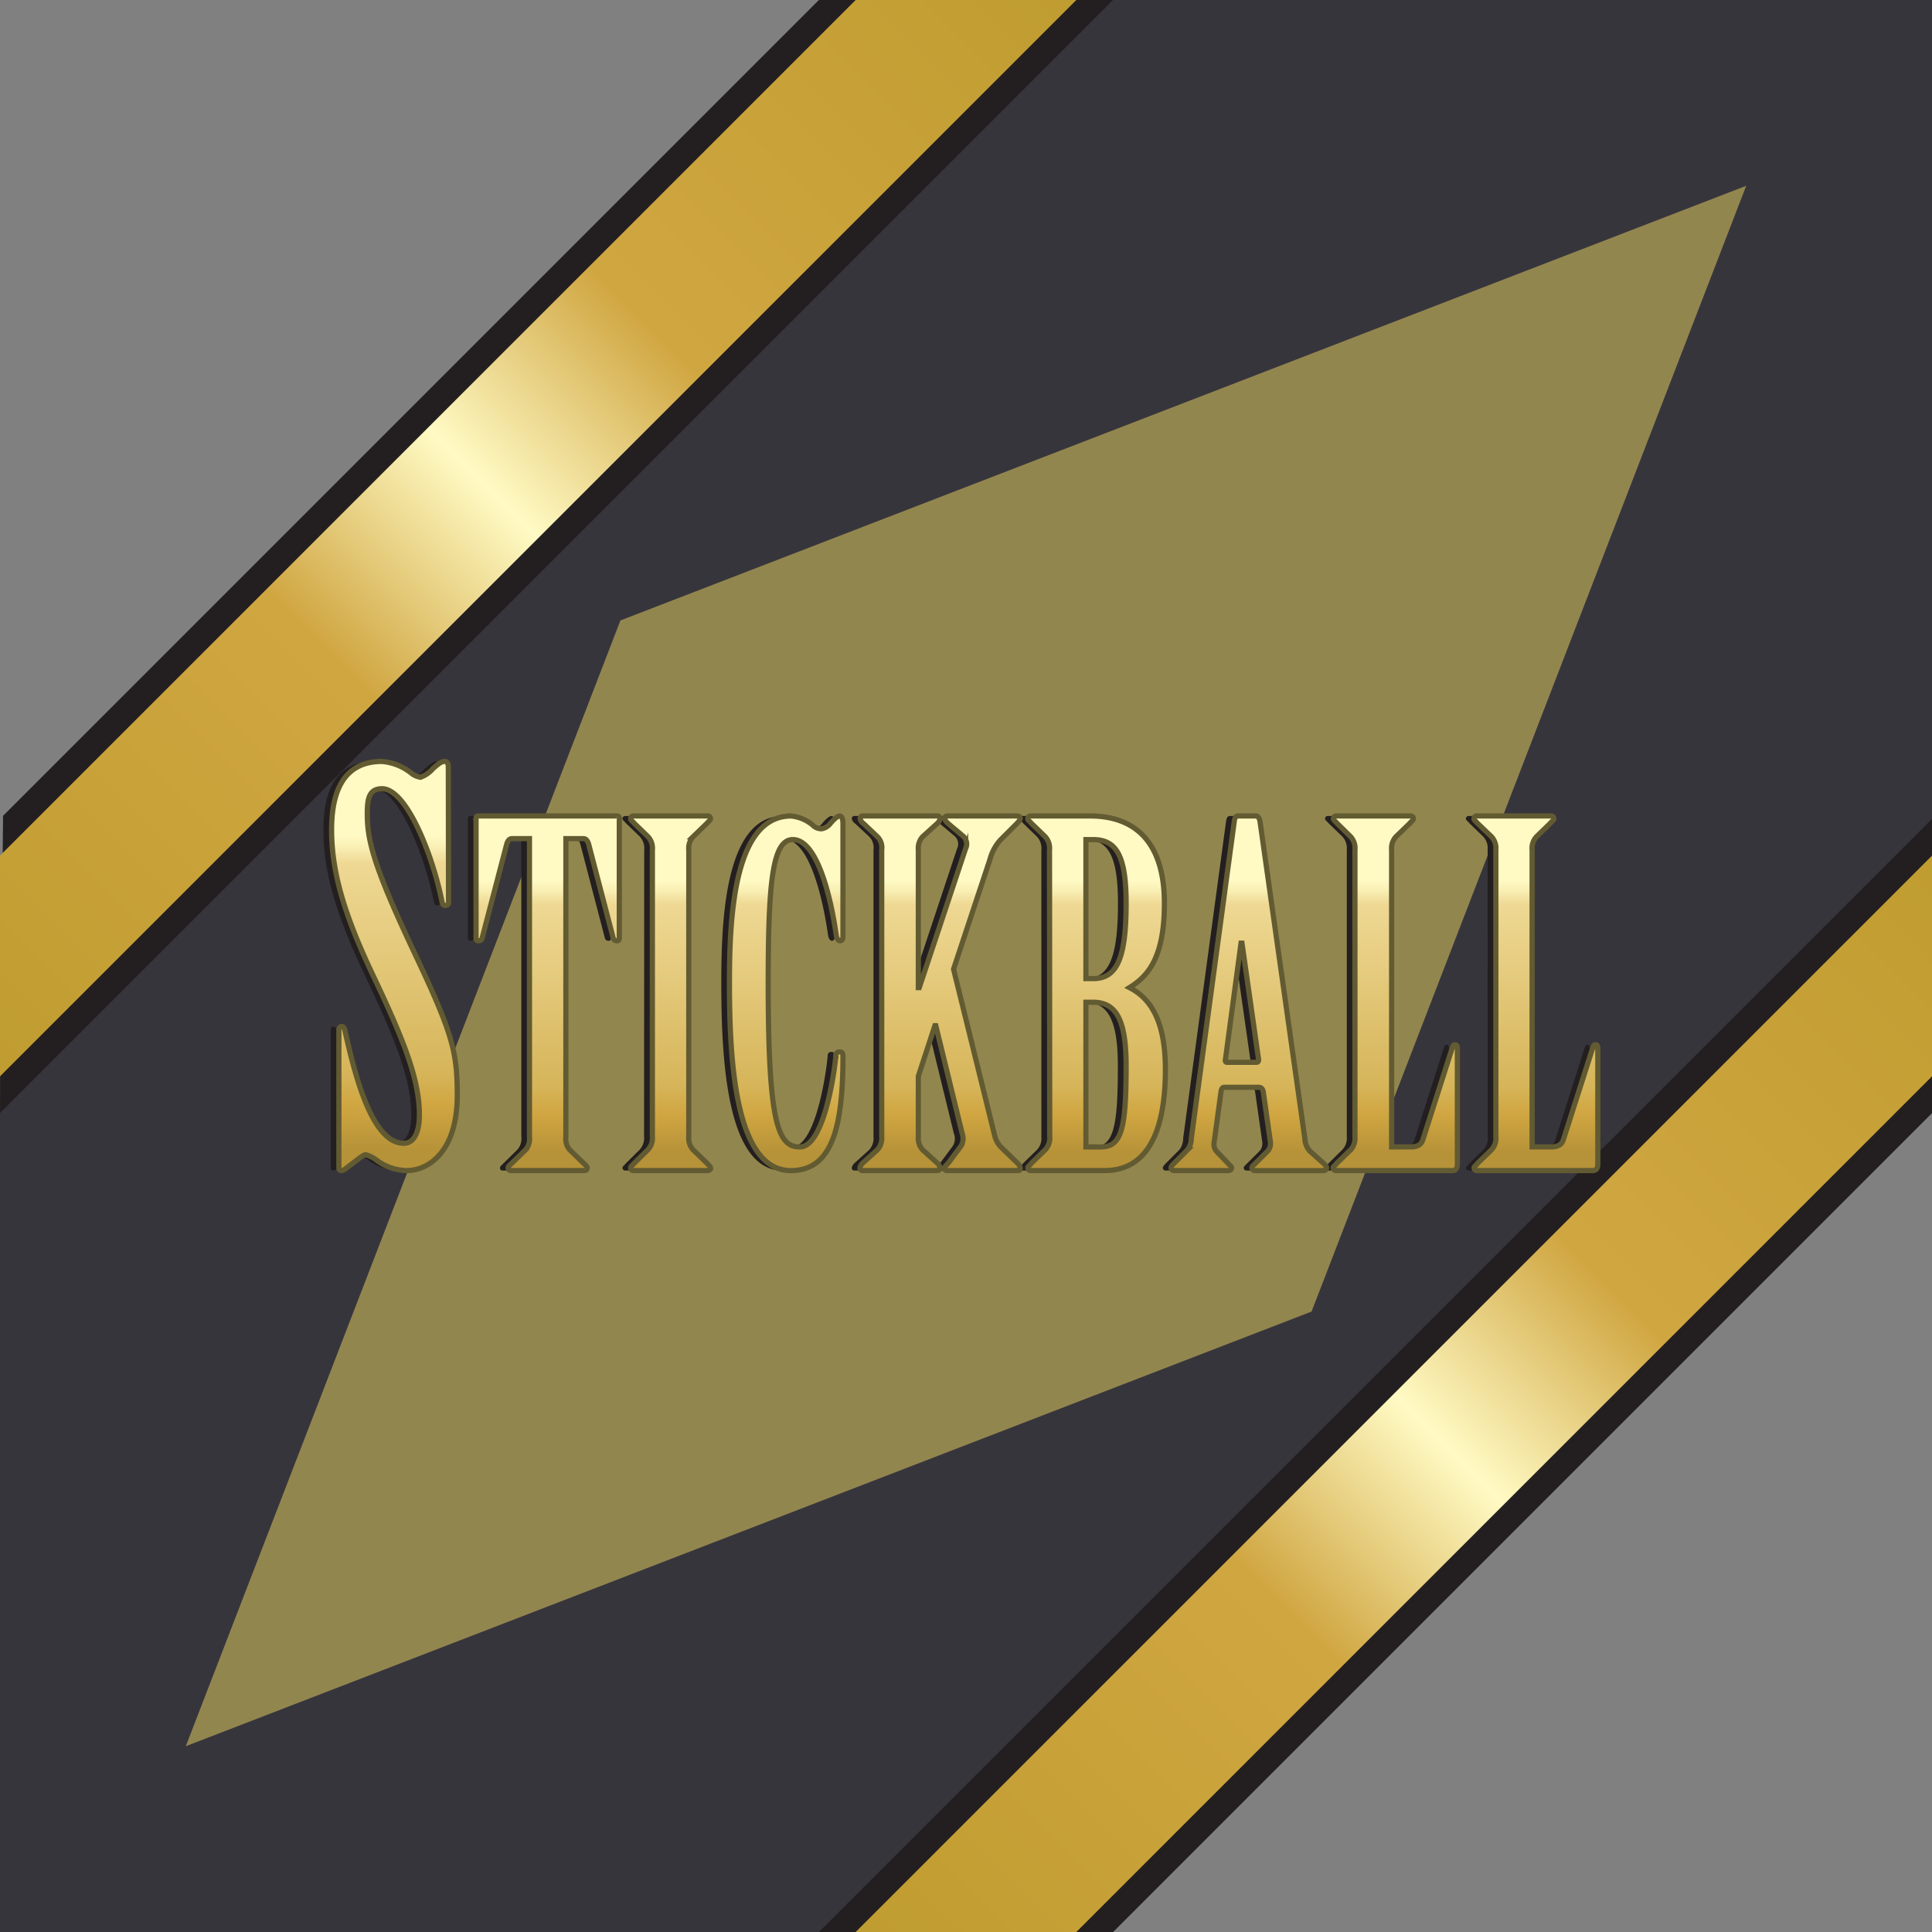 <svg xmlns="http://www.w3.org/2000/svg" xmlns:xlink="http://www.w3.org/1999/xlink" viewBox="0 0 371.43 371.43"><rect x="0" y="0" width="371.43" height="371.43" fill="#808080" stroke="none"/><defs><style>.cls-1{fill:#37353c;}.cls-2{fill:#92864f;}.cls-3{fill:#231f20;}.cls-4{fill:url(#linear-gradient);}.cls-5{fill:url(#linear-gradient-2);}.cls-6{fill:url(#New_Gradient_Swatch_copy_2);}.cls-7{fill:url(#New_Gradient_Swatch_copy_2-2);}.cls-8{fill:url(#New_Gradient_Swatch_copy_2-3);}.cls-9{fill:url(#New_Gradient_Swatch_copy_2-4);}.cls-10{fill:url(#New_Gradient_Swatch_copy_2-5);}.cls-11{fill:url(#New_Gradient_Swatch_copy_2-6);}.cls-12{fill:url(#New_Gradient_Swatch_copy_2-7);}.cls-13{fill:url(#New_Gradient_Swatch_copy_2-8);}.cls-14{fill:url(#New_Gradient_Swatch_copy_2-9);}.cls-15{fill:none;stroke:#625b32;stroke-miterlimit:10;}</style><linearGradient id="linear-gradient" x1="2241.9" y1="1766.71" x2="2448.82" y2="1559.79" gradientTransform="translate(2623.93 1941.82) rotate(180)" gradientUnits="userSpaceOnUse"><stop offset="0" stop-color="#c09d30"/><stop offset="0.35" stop-color="#d0a641"/><stop offset="0.5" stop-color="#fffac4"/><stop offset="0.65" stop-color="#d0a641"/><stop offset="1" stop-color="#c09d30"/></linearGradient><linearGradient id="linear-gradient-2" x1="2427.61" y1="1952.43" x2="2634.54" y2="1745.5" xlink:href="#linear-gradient"/><linearGradient id="New_Gradient_Swatch_copy_2" x1="75.85" y1="146.39" x2="75.85" y2="225.04" gradientUnits="userSpaceOnUse"><stop offset="0.18" stop-color="#fffac4"/><stop offset="0.21" stop-color="#f9efb4"/><stop offset="0.25" stop-color="#eed893"/><stop offset="0.76" stop-color="#d6b55a"/><stop offset="0.84" stop-color="#d0a641"/><stop offset="0.95" stop-color="#b69238"/></linearGradient><linearGradient id="New_Gradient_Swatch_copy_2-2" x1="105.29" y1="156.87" x2="105.29" y2="225.04" xlink:href="#New_Gradient_Swatch_copy_2"/><linearGradient id="New_Gradient_Swatch_copy_2-3" x1="128.92" y1="156.87" x2="128.92" y2="225.04" xlink:href="#New_Gradient_Swatch_copy_2"/><linearGradient id="New_Gradient_Swatch_copy_2-4" x1="151.15" y1="156.87" x2="151.15" y2="225.04" xlink:href="#New_Gradient_Swatch_copy_2"/><linearGradient id="New_Gradient_Swatch_copy_2-5" x1="180.73" y1="156.87" x2="180.73" y2="225.04" xlink:href="#New_Gradient_Swatch_copy_2"/><linearGradient id="New_Gradient_Swatch_copy_2-6" x1="210.82" y1="156.87" x2="210.82" y2="225.04" xlink:href="#New_Gradient_Swatch_copy_2"/><linearGradient id="New_Gradient_Swatch_copy_2-7" x1="240.09" y1="156.87" x2="240.09" y2="225.04" xlink:href="#New_Gradient_Swatch_copy_2"/><linearGradient id="New_Gradient_Swatch_copy_2-8" x1="268.22" y1="156.87" x2="268.22" y2="225.04" xlink:href="#New_Gradient_Swatch_copy_2"/><linearGradient id="New_Gradient_Swatch_copy_2-9" x1="295.31" y1="156.87" x2="295.31" y2="225.04" xlink:href="#New_Gradient_Swatch_copy_2"/></defs><g id="Stickball"><g id="Stickball-2" data-name="Stickball"><polygon class="cls-1" points="164.5 371.43 0 371.43 0 206.93 206.93 0 371.43 0 371.43 164.5 164.5 371.43"/><polygon class="cls-2" points="35.72 335.71 119.28 119.28 335.71 35.72 252.15 252.15 35.72 335.71"/><polygon class="cls-3" points="214 371.43 371.43 214 371.43 157.43 157.43 371.43 214 371.43"/><polygon class="cls-3" points="157.43 0 0.59 156.84 0 214 214 0 157.43 0"/><polygon class="cls-4" points="206.93 371.43 371.43 206.93 371.43 164.5 164.5 371.43 206.93 371.43"/><polygon class="cls-5" points="164.5 0 0 164.5 0 206.93 206.93 0 164.5 0"/></g><path class="cls-3" d="M84.66,173.55c0,.31-.21.52-.63.52s-.52-.31-.63-.73c-1.68-8.5-6.71-21.71-11.54-21.71-2.62,0-2.83,2.2-2.83,4.93,0,5.14,1.37,10.28,9.13,26.74,7.34,15.52,8.18,19,8.18,27.27,0,11.12-5.77,14.47-9.65,14.47a9.93,9.93,0,0,1-5.88-2A5.9,5.9,0,0,0,68.72,222c-.42,0-1.26.74-3.36,2.31-.42.31-.84.73-1.26.73s-.52-.21-.52-.52V198.09c0-.31.1-.73.52-.73s.53.42.63.73c1.89,8.39,5.14,21.71,11.33,21.71,2,0,3-2.2,3-5.45,0-7-3.15-14.69-9.12-27.27-5.67-12-7.77-19.93-7.77-27.58,0-10,4.31-13.11,9.65-13.11a10.41,10.41,0,0,1,5.88,2.41,3.82,3.82,0,0,0,1.57.63,5.8,5.8,0,0,0,2.41-1.68c1-.84,1.58-1.36,2.2-1.36s.74.52.74,1.15Z"/><path class="cls-3" d="M100.22,161.23H96.85c-.54,0-.81.46-1,1l-4.72,18.09a.7.7,0,0,1-.73.55c-.36,0-.45-.19-.45-.64v-23a.41.41,0,0,1,.45-.36H117a.42.42,0,0,1,.46.36v23c0,.45-.09.64-.46.64a.69.69,0,0,1-.72-.55l-4.73-18.09c-.18-.54-.45-1-1-1h-3.36V218.5a3.3,3.3,0,0,0,.72,2.54l2.73,2.64c.27.27.64.55.64.82s-.09.54-.55.54H96.67a.47.47,0,0,1-.54-.54c0-.27.36-.55.63-.82L99.49,221a3.26,3.26,0,0,0,.73-2.54Z"/><path class="cls-3" d="M123.85,163.41a3.29,3.29,0,0,0-.82-2.54l-2.73-2.64c-.18-.27-.63-.54-.63-.82a.52.52,0,0,1,.54-.54h14.28a.52.52,0,0,1,.54.54c0,.28-.45.55-.64.82l-2.72,2.64a3.29,3.29,0,0,0-.82,2.54V218.5a3.29,3.29,0,0,0,.82,2.54l2.72,2.64c.19.27.64.55.64.82a.52.52,0,0,1-.54.54H120.21a.52.52,0,0,1-.54-.54c0-.27.45-.55.63-.82L123,221a3.29,3.29,0,0,0,.82-2.54Z"/><path class="cls-3" d="M160.48,180.05c0,.45-.18.82-.54.82s-.64-.46-.73-1c-1.09-7.64-3.73-18.46-8.36-18.46-4,0-4.73,8.64-4.73,27.82,0,27.27,2,31.27,6.09,31.27,5,0,6.91-16.73,6.91-17.55a.67.67,0,0,1,.73-.72c.45,0,.63.27.63.82,0,13.45-2,22-10,22-10.63,0-11.81-20.72-11.81-35.9,0-11.18.45-32.27,11.81-32.27a7.5,7.5,0,0,1,4.37,1.91,2.3,2.3,0,0,0,1.54.54,2.67,2.67,0,0,0,1.73-1.09c.54-.63,1.27-1.36,1.73-1.36s.63.63.63,1.54Z"/><path class="cls-3" d="M167.93,163.41a3,3,0,0,0-.81-2.54l-2.73-2.55a1.38,1.38,0,0,1-.64-1,.48.48,0,0,1,.46-.45h14.45a.48.48,0,0,1,.45.45,1.56,1.56,0,0,1-.54,1l-2.82,2.55a3.29,3.29,0,0,0-.82,2.54v26.46h.18L184,163.14a2,2,0,0,0-.54-2.45l-2.82-2.37c-.36-.36-.64-.63-.64-1s.28-.45.64-.45h13.27c.37,0,.64.18.64.45s-.37.73-.73,1.09l-3.09,3.09a8.94,8.94,0,0,0-2,3.73l-7,21.09,7.91,32a4.59,4.59,0,0,0,1.18,2.18l3.09,3a1.71,1.71,0,0,1,.64,1.09c0,.36-.09.45-.46.45H180.57c-.36,0-.55-.09-.55-.45s.37-.55.73-1l2.36-3.18a2.63,2.63,0,0,0,.28-2.46l-5.09-20.81h-.19l-3.18,9.72V218.5a3.29,3.29,0,0,0,.82,2.54l2.82,2.55a1.59,1.59,0,0,1,.54,1,.48.48,0,0,1-.45.45H164.21a.48.48,0,0,1-.46-.45,1.6,1.6,0,0,1,.55-1l2.82-2.55a3.33,3.33,0,0,0,.81-2.54Z"/><path class="cls-3" d="M200.2,163.41a3.29,3.29,0,0,0-.82-2.54l-2.72-2.64c-.19-.27-.64-.54-.64-.82a.52.52,0,0,1,.55-.54h11.36c9.45,0,14.36,5.82,14.36,16.82,0,10.45-3.18,14-6.73,16.18,3.55,1.81,6.91,5.63,6.91,15.72,0,13.18-4.18,19.45-11.63,19.45H196.57a.52.52,0,0,1-.55-.54c0-.27.45-.46.64-.82l2.72-2.64a3.29,3.29,0,0,0,.82-2.54Zm7,24.73h1.36c4.46,0,6.37-3.55,6.37-14.45,0-9.28-1.91-12.28-6.37-12.28H207.2Zm0,32.36H210c4,0,4.91-3.27,4.91-15.55,0-8.9-1.91-12.27-6.37-12.27H207.2Z"/><path class="cls-3" d="M241.29,209.86c-.09-.45-.37-.82-.82-.82h-6.73c-.27,0-.45.28-.54.64l-1.37,10a2.1,2.1,0,0,0,.46,1.64l2,2.09c.36.45.91.82.91,1.09s-.18.54-.64.54H224.11a.52.52,0,0,1-.55-.54c0-.27.37-.64.64-.91l2.54-2.55a3.71,3.71,0,0,0,.73-2.27l8.27-61.08c.09-.46.28-.82.73-.82h3.36c.46,0,.73.45.82,1l8.64,61a3.76,3.76,0,0,0,1,2.46l2.63,2.36c.28.27.55.55.55.82s-.18.54-.64.54H239.74c-.45,0-.63-.27-.63-.54s.36-.55.63-.82l2.46-2.45a2.22,2.22,0,0,0,.45-1.82ZM240,204.23c.27,0,.45-.28.36-.64l-3.18-22.27H237l-3,22.36c-.1.37.09.55.27.55Z"/><path class="cls-3" d="M258.92,163.41a3.29,3.29,0,0,0-.82-2.54l-2.72-2.64c-.19-.27-.64-.54-.64-.82a.52.52,0,0,1,.54-.54h14.28a.52.52,0,0,1,.54.54c0,.28-.45.55-.63.82l-2.73,2.64a3.29,3.29,0,0,0-.82,2.54V220.5h3.64c1.09,0,2-.27,2.36-1.36l5.64-17.64c.18-.36.18-.64.54-.64s.46.28.46.64v22.27c0,.82-.28,1.27-1,1.27H255.28a.52.52,0,0,1-.54-.54c0-.27.45-.46.64-.82L258.1,221a3.29,3.29,0,0,0,.82-2.54Z"/><path class="cls-3" d="M286,163.41a3.29,3.29,0,0,0-.82-2.54l-2.73-2.64c-.18-.27-.63-.54-.63-.82a.52.52,0,0,1,.54-.54h14.27a.52.52,0,0,1,.55.54c0,.28-.46.55-.64.82l-2.73,2.64a3.33,3.33,0,0,0-.81,2.54V220.5h3.63c1.09,0,2-.27,2.37-1.36l5.63-17.64c.18-.36.18-.64.55-.64s.45.28.45.64v22.27c0,.82-.27,1.27-1,1.27H282.37a.52.52,0,0,1-.54-.54c0-.27.45-.46.63-.82l2.73-2.64a3.29,3.29,0,0,0,.82-2.54Z"/><path class="cls-6" d="M86.23,173.55c0,.31-.21.52-.63.52s-.52-.31-.63-.73c-1.67-8.5-6.71-21.71-11.53-21.71-2.63,0-2.83,2.2-2.83,4.93,0,5.14,1.36,10.28,9.12,26.74,7.34,15.52,8.18,19,8.18,27.27,0,11.12-5.77,14.47-9.65,14.47a9.89,9.89,0,0,1-5.87-2,5.91,5.91,0,0,0-2.1-1.05c-.42,0-1.26.74-3.36,2.31-.41.31-.83.73-1.25.73s-.53-.21-.53-.52V198.09c0-.31.11-.73.53-.73s.52.42.62.73c1.89,8.39,5.14,21.71,11.33,21.71,2,0,3-2.2,3-5.45,0-7-3.14-14.69-9.12-27.27-5.66-12-7.76-19.93-7.76-27.58,0-10,4.3-13.11,9.65-13.11a10.38,10.38,0,0,1,5.87,2.41,3.82,3.82,0,0,0,1.57.63,5.88,5.88,0,0,0,2.42-1.68c.94-.84,1.57-1.36,2.2-1.36s.73.52.73,1.15Z"/><path class="cls-7" d="M101.79,161.23H98.43c-.55,0-.82.46-1,1L92.7,180.32a.7.7,0,0,1-.73.55c-.36,0-.45-.19-.45-.64v-23a.41.41,0,0,1,.45-.36h26.64a.41.41,0,0,1,.45.36v23c0,.45-.09.64-.45.64a.7.7,0,0,1-.73-.55l-4.73-18.09c-.18-.54-.45-1-1-1h-3.36V218.5a3.26,3.26,0,0,0,.73,2.54l2.72,2.64c.28.27.64.55.64.82s-.09.54-.55.54H98.25c-.46,0-.55-.27-.55-.54s.36-.55.64-.82l2.72-2.64a3.26,3.26,0,0,0,.73-2.54Z"/><path class="cls-8" d="M125.42,163.41a3.29,3.29,0,0,0-.82-2.54l-2.72-2.64c-.18-.27-.64-.54-.64-.82a.52.52,0,0,1,.55-.54h14.27a.52.52,0,0,1,.54.54c0,.28-.45.55-.63.82l-2.73,2.64a3.29,3.29,0,0,0-.82,2.54V218.5a3.29,3.29,0,0,0,.82,2.54l2.73,2.64c.18.27.63.55.63.82a.52.52,0,0,1-.54.54H121.79a.52.52,0,0,1-.55-.54c0-.27.46-.55.64-.82L124.6,221a3.29,3.29,0,0,0,.82-2.54Z"/><path class="cls-9" d="M162.06,180.05c0,.45-.19.82-.55.82s-.64-.46-.73-1c-1.09-7.64-3.72-18.46-8.36-18.46-4,0-4.73,8.64-4.73,27.82,0,27.27,2,31.27,6.09,31.27,5,0,6.91-16.73,6.91-17.55a.67.67,0,0,1,.73-.72c.45,0,.64.27.64.82,0,13.45-2,22-10,22-10.64,0-11.82-20.72-11.82-35.9,0-11.18.45-32.27,11.82-32.27a7.47,7.47,0,0,1,4.36,1.91,2.3,2.3,0,0,0,1.54.54,2.67,2.67,0,0,0,1.73-1.09c.55-.63,1.27-1.36,1.73-1.36s.64.63.64,1.54Z"/><path class="cls-10" d="M169.51,163.41a3,3,0,0,0-.82-2.54L166,158.32a1.36,1.36,0,0,1-.63-1,.48.48,0,0,1,.45-.45h14.45a.48.48,0,0,1,.46.45,1.58,1.58,0,0,1-.55,1l-2.82,2.55a3.33,3.33,0,0,0-.81,2.54v26.46h.18l8.91-26.73a2,2,0,0,0-.55-2.45l-2.82-2.37c-.36-.36-.63-.63-.63-1s.27-.45.63-.45H195.5c.37,0,.64.18.64.45s-.36.73-.73,1.09l-3.09,3.09a9.05,9.05,0,0,0-2,3.73l-7,21.09,7.91,32a4.68,4.68,0,0,0,1.18,2.18l3.09,3a1.71,1.71,0,0,1,.64,1.09c0,.36-.09.45-.45.45H182.14c-.36,0-.54-.09-.54-.45s.36-.55.72-1l2.37-3.18A2.66,2.66,0,0,0,185,218l-5.09-20.81h-.18l-3.18,9.72V218.5a3.33,3.33,0,0,0,.81,2.54l2.82,2.55a1.6,1.6,0,0,1,.55,1,.48.48,0,0,1-.46.45H165.78a.48.48,0,0,1-.45-.45,1.59,1.59,0,0,1,.54-1l2.82-2.55a3.29,3.29,0,0,0,.82-2.54Z"/><path class="cls-11" d="M201.77,163.41a3.33,3.33,0,0,0-.81-2.54l-2.73-2.64c-.18-.27-.64-.54-.64-.82a.53.53,0,0,1,.55-.54H209.5c9.46,0,14.36,5.82,14.36,16.82,0,10.45-3.18,14-6.72,16.18,3.54,1.81,6.91,5.63,6.91,15.72,0,13.18-4.19,19.45-11.64,19.45H198.14a.53.53,0,0,1-.55-.54c0-.27.46-.46.64-.82L201,221a3.33,3.33,0,0,0,.81-2.54Zm7,24.73h1.37c4.45,0,6.36-3.55,6.36-14.45,0-9.28-1.91-12.28-6.36-12.28h-1.37Zm0,32.36h2.82c4,0,4.91-3.27,4.91-15.55,0-8.9-1.91-12.27-6.36-12.27h-1.37Z"/><path class="cls-12" d="M242.86,209.86c-.09-.45-.36-.82-.82-.82h-6.72c-.28,0-.46.28-.55.64l-1.36,10a2.09,2.09,0,0,0,.45,1.64l2,2.09c.37.45.91.82.91,1.09s-.18.54-.64.54H225.68a.52.52,0,0,1-.54-.54c0-.27.36-.64.63-.91l2.55-2.55a3.77,3.77,0,0,0,.72-2.27l8.28-61.08c.09-.46.27-.82.72-.82h3.37c.45,0,.72.45.82,1l8.63,61a3.76,3.76,0,0,0,1,2.46l2.64,2.36c.27.27.54.55.54.82s-.18.54-.63.54H241.32c-.46,0-.64-.27-.64-.54s.36-.55.64-.82l2.45-2.45a2.18,2.18,0,0,0,.45-1.82Zm-1.27-5.63c.27,0,.45-.28.36-.64l-3.18-22.27h-.18l-3,22.36c-.09.37.09.55.27.55Z"/><path class="cls-13" d="M260.49,163.41a3.33,3.33,0,0,0-.81-2.54L257,158.23c-.18-.27-.64-.54-.64-.82a.52.52,0,0,1,.55-.54h14.27a.53.53,0,0,1,.55.54c0,.28-.46.55-.64.82l-2.73,2.64a3.33,3.33,0,0,0-.82,2.54V220.5h3.64c1.09,0,2-.27,2.36-1.36l5.64-17.64c.18-.36.18-.64.54-.64s.46.28.46.64v22.27c0,.82-.27,1.27-1,1.27H256.86a.52.52,0,0,1-.55-.54c0-.27.46-.46.64-.82l2.73-2.64a3.33,3.33,0,0,0,.81-2.54Z"/><path class="cls-14" d="M287.58,163.41a3.29,3.29,0,0,0-.82-2.54L284,158.23c-.18-.27-.63-.54-.63-.82a.52.52,0,0,1,.54-.54h14.28a.52.52,0,0,1,.54.54c0,.28-.45.55-.64.82l-2.72,2.64a3.29,3.29,0,0,0-.82,2.54V220.5h3.64c1.09,0,2-.27,2.36-1.36l5.64-17.64c.18-.36.18-.64.54-.64s.45.28.45.64v22.27c0,.82-.27,1.27-1,1.27H283.94a.52.52,0,0,1-.54-.54c0-.27.45-.46.63-.82l2.73-2.64a3.29,3.29,0,0,0,.82-2.54Z"/><path class="cls-15" d="M86.23,173.55c0,.31-.21.52-.63.52s-.52-.31-.63-.73c-1.67-8.5-6.71-21.71-11.53-21.71-2.63,0-2.83,2.2-2.83,4.93,0,5.14,1.36,10.28,9.12,26.74,7.34,15.52,8.18,19,8.18,27.27,0,11.12-5.77,14.47-9.65,14.47a9.89,9.89,0,0,1-5.87-2,5.91,5.91,0,0,0-2.1-1.05c-.42,0-1.26.74-3.36,2.31-.41.31-.83.73-1.25.73s-.53-.21-.53-.52V198.09c0-.31.11-.73.53-.73s.52.42.62.73c1.89,8.39,5.14,21.71,11.33,21.71,2,0,3-2.2,3-5.45,0-7-3.14-14.69-9.12-27.27-5.66-12-7.76-19.93-7.76-27.58,0-10,4.3-13.11,9.65-13.11a10.38,10.38,0,0,1,5.87,2.41,3.82,3.82,0,0,0,1.57.63,5.88,5.88,0,0,0,2.42-1.68c.94-.84,1.57-1.36,2.2-1.36s.73.52.73,1.15Z"/><path class="cls-15" d="M101.79,161.23H98.43c-.55,0-.82.46-1,1L92.7,180.32a.7.7,0,0,1-.73.55c-.36,0-.45-.19-.45-.64v-23a.41.41,0,0,1,.45-.36h26.64a.41.41,0,0,1,.45.36v23c0,.45-.09.64-.45.64a.7.7,0,0,1-.73-.55l-4.73-18.09c-.18-.54-.45-1-1-1h-3.36V218.5a3.26,3.26,0,0,0,.73,2.54l2.72,2.64c.28.27.64.55.64.82s-.09.54-.55.54H98.25c-.46,0-.55-.27-.55-.54s.36-.55.64-.82l2.72-2.64a3.26,3.26,0,0,0,.73-2.54Z"/><path class="cls-15" d="M125.42,163.41a3.29,3.29,0,0,0-.82-2.54l-2.72-2.64c-.18-.27-.64-.54-.64-.82a.52.52,0,0,1,.55-.54h14.27a.52.52,0,0,1,.54.54c0,.28-.45.55-.63.82l-2.73,2.64a3.29,3.29,0,0,0-.82,2.54V218.5a3.29,3.29,0,0,0,.82,2.54l2.73,2.64c.18.27.63.55.63.82a.52.52,0,0,1-.54.54H121.79a.52.52,0,0,1-.55-.54c0-.27.46-.55.64-.82L124.6,221a3.29,3.29,0,0,0,.82-2.54Z"/><path class="cls-15" d="M162.06,180.05c0,.45-.19.82-.55.82s-.64-.46-.73-1c-1.09-7.64-3.72-18.46-8.36-18.46-4,0-4.73,8.64-4.73,27.82,0,27.27,2,31.27,6.09,31.27,5,0,6.91-16.73,6.91-17.55a.67.67,0,0,1,.73-.72c.45,0,.64.27.64.82,0,13.45-2,22-10,22-10.64,0-11.82-20.72-11.82-35.9,0-11.18.45-32.27,11.82-32.27a7.47,7.47,0,0,1,4.36,1.91,2.3,2.3,0,0,0,1.54.54,2.67,2.67,0,0,0,1.73-1.09c.55-.63,1.27-1.36,1.73-1.36s.64.63.64,1.54Z"/><path class="cls-15" d="M169.51,163.41a3,3,0,0,0-.82-2.54L166,158.32a1.36,1.36,0,0,1-.63-1,.48.48,0,0,1,.45-.45h14.45a.48.48,0,0,1,.46.45,1.58,1.58,0,0,1-.55,1l-2.82,2.55a3.33,3.33,0,0,0-.81,2.54v26.46h.18l8.91-26.73a2,2,0,0,0-.55-2.45l-2.82-2.37c-.36-.36-.63-.63-.63-1s.27-.45.63-.45H195.5c.37,0,.64.18.64.45s-.36.73-.73,1.09l-3.09,3.09a9.05,9.05,0,0,0-2,3.73l-7,21.09,7.91,32a4.68,4.68,0,0,0,1.18,2.18l3.09,3a1.71,1.71,0,0,1,.64,1.09c0,.36-.09.45-.45.45H182.14c-.36,0-.54-.09-.54-.45s.36-.55.72-1l2.37-3.18A2.66,2.66,0,0,0,185,218l-5.09-20.81h-.18l-3.18,9.72V218.5a3.33,3.33,0,0,0,.81,2.54l2.82,2.55a1.6,1.6,0,0,1,.55,1,.48.48,0,0,1-.46.45H165.78a.48.48,0,0,1-.45-.45,1.59,1.59,0,0,1,.54-1l2.82-2.55a3.29,3.29,0,0,0,.82-2.54Z"/><path class="cls-15" d="M201.77,163.41a3.33,3.33,0,0,0-.81-2.54l-2.73-2.64c-.18-.27-.64-.54-.64-.82a.53.53,0,0,1,.55-.54H209.5c9.46,0,14.36,5.82,14.36,16.82,0,10.45-3.18,14-6.72,16.18,3.54,1.81,6.91,5.63,6.91,15.72,0,13.18-4.19,19.45-11.64,19.45H198.14a.53.53,0,0,1-.55-.54c0-.27.46-.46.64-.82L201,221a3.33,3.33,0,0,0,.81-2.54Zm7,24.73h1.37c4.45,0,6.36-3.55,6.36-14.45,0-9.28-1.91-12.28-6.36-12.28h-1.37Zm0,32.36h2.82c4,0,4.91-3.27,4.91-15.55,0-8.9-1.91-12.27-6.36-12.27h-1.37Z"/><path class="cls-15" d="M242.86,209.86c-.09-.45-.36-.82-.82-.82h-6.72c-.28,0-.46.28-.55.64l-1.36,10a2.09,2.09,0,0,0,.45,1.64l2,2.09c.37.45.91.82.91,1.09s-.18.54-.64.54H225.68a.52.52,0,0,1-.54-.54c0-.27.36-.64.63-.91l2.55-2.55a3.77,3.77,0,0,0,.72-2.27l8.28-61.08c.09-.46.27-.82.72-.82h3.37c.45,0,.72.45.82,1l8.63,61a3.76,3.76,0,0,0,1,2.46l2.64,2.36c.27.27.54.55.54.82s-.18.54-.63.54H241.32c-.46,0-.64-.27-.64-.54s.36-.55.64-.82l2.45-2.45a2.18,2.18,0,0,0,.45-1.82Zm-1.27-5.63c.27,0,.45-.28.36-.64l-3.18-22.27h-.18l-3,22.36c-.09.37.09.55.27.55Z"/><path class="cls-15" d="M260.49,163.41a3.33,3.33,0,0,0-.81-2.54L257,158.23c-.18-.27-.64-.54-.64-.82a.52.52,0,0,1,.55-.54h14.27a.53.53,0,0,1,.55.54c0,.28-.46.55-.64.82l-2.73,2.64a3.33,3.33,0,0,0-.82,2.54V220.5h3.64c1.09,0,2-.27,2.36-1.36l5.64-17.64c.18-.36.18-.64.54-.64s.46.28.46.64v22.27c0,.82-.27,1.27-1,1.27H256.86a.52.52,0,0,1-.55-.54c0-.27.46-.46.64-.82l2.73-2.64a3.33,3.33,0,0,0,.81-2.54Z"/><path class="cls-15" d="M287.58,163.41a3.29,3.29,0,0,0-.82-2.54L284,158.23c-.18-.27-.63-.54-.63-.82a.52.52,0,0,1,.54-.54h14.28a.52.52,0,0,1,.54.54c0,.28-.45.55-.64.82l-2.72,2.64a3.29,3.29,0,0,0-.82,2.54V220.5h3.64c1.09,0,2-.27,2.36-1.36l5.64-17.64c.18-.36.18-.64.54-.64s.45.28.45.64v22.27c0,.82-.27,1.27-1,1.27H283.94a.52.52,0,0,1-.54-.54c0-.27.45-.46.63-.82l2.73-2.64a3.29,3.29,0,0,0,.82-2.54Z"/></g></svg>
